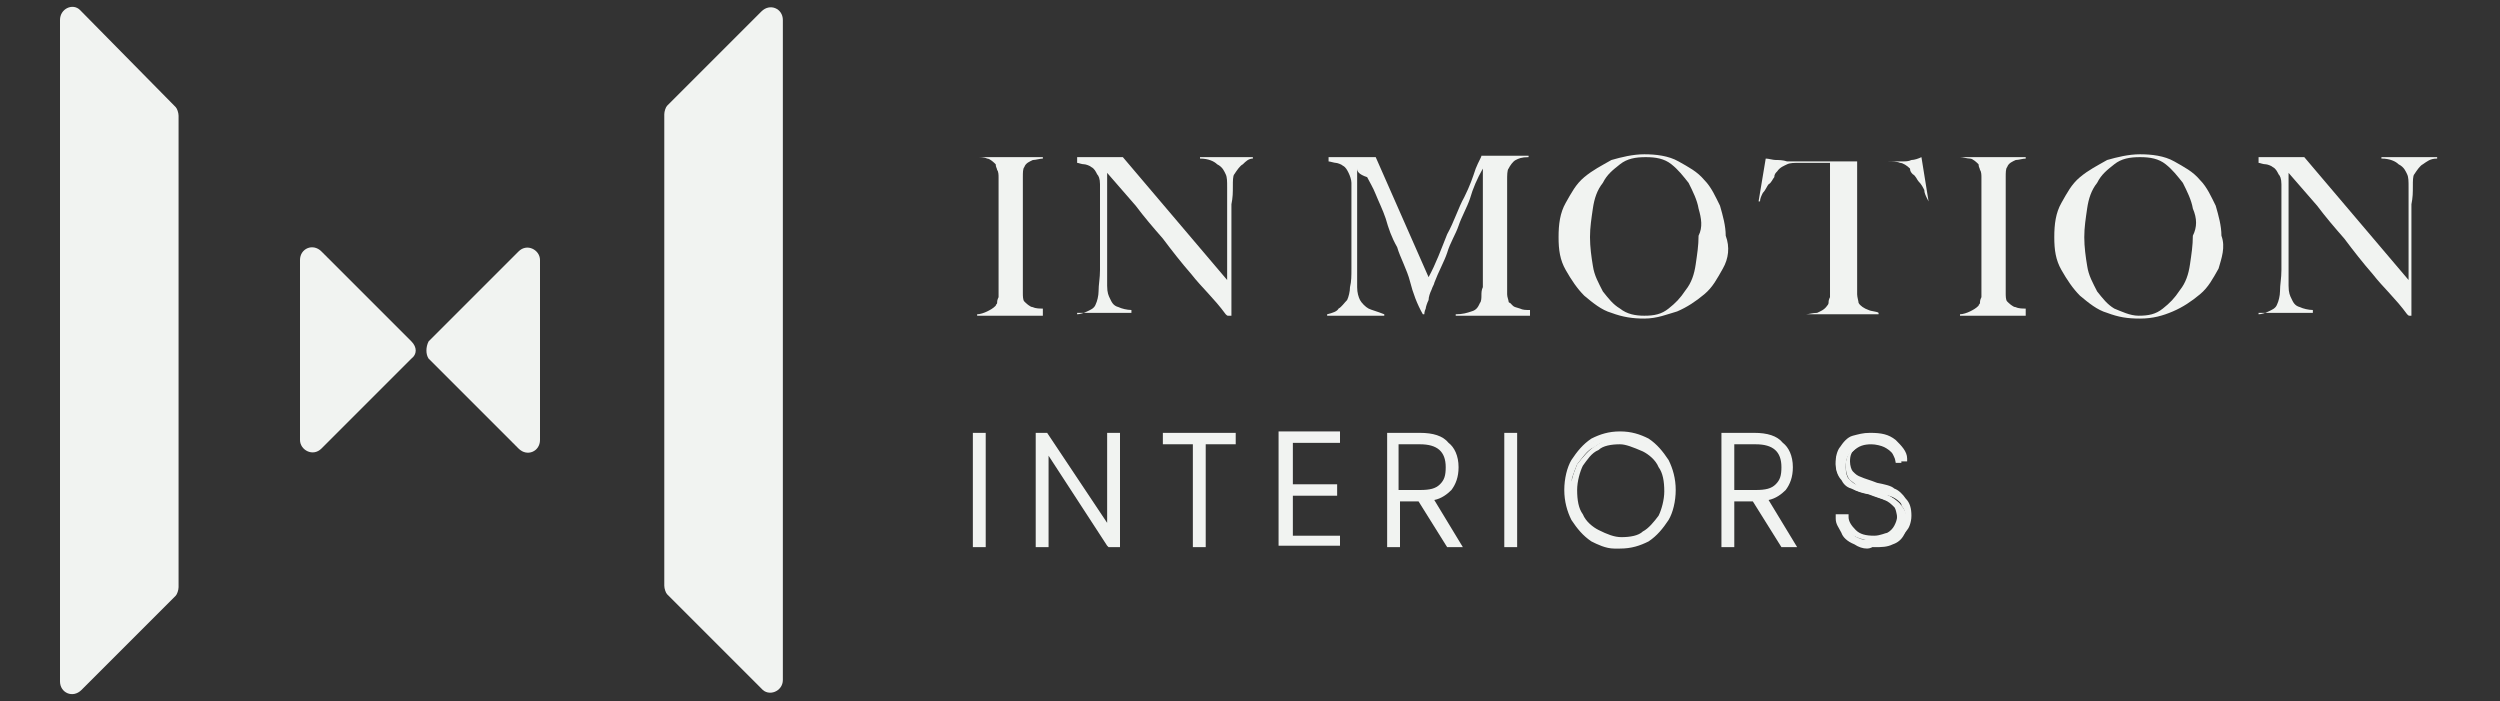<?xml version="1.0" encoding="utf-8"?>
<!-- Generator: Adobe Illustrator 25.2.1, SVG Export Plug-In . SVG Version: 6.00 Build 0)  -->
<svg version="1.1" id="Layer_1" xmlns="http://www.w3.org/2000/svg" xmlns:xlink="http://www.w3.org/1999/xlink" x="0px" y="0px"
	 viewBox="0 0 175 49.1" style="enable-background:new 0 0 175 49.1;" xml:space="preserve">
<rect x="0" y="0" width="175" height="49.1" fill="#333333" stroke="none"/>
<style type="text/css">
	.st0{fill:#F1F3F1;}
</style>
<g>
	<g>
		<g>
			<path class="st0" d="M30,23.9l6.3-6.3c0.6-0.6,1.5-0.1,1.5,0.6v12.6c0,0.8-0.9,1.2-1.5,0.6L30,25.1C29.8,24.8,29.8,24.3,30,23.9z
				"/>
			<path class="st0" d="M28.8,25.1l-6.3,6.3C21.9,32,21,31.5,21,30.8V18.2c0-0.8,0.9-1.2,1.5-0.6l6.3,6.3
				C29.2,24.3,29.2,24.8,28.8,25.1z"/>
			<path class="st0" d="M4.2,1.4v46.3c0,0.8,0.9,1.2,1.5,0.6l6.6-6.6c0.1-0.1,0.2-0.4,0.2-0.6v-33c0-0.2-0.1-0.5-0.2-0.6L5.6,0.7
				C5.1,0.2,4.2,0.6,4.2,1.4z"/>
			<path class="st0" d="M54.8,47.6V1.4c0-0.8-0.9-1.2-1.5-0.6l-6.6,6.6c-0.1,0.1-0.2,0.4-0.2,0.6V41c0,0.2,0.1,0.5,0.2,0.6l6.6,6.6
				C53.8,48.8,54.8,48.4,54.8,47.6z"/>
		</g>
	</g>
	<g>
		<g>
			<path class="st0" d="M68.4,22.2V22c0.2,0,0.5-0.1,0.7-0.2c0.2-0.1,0.4-0.2,0.6-0.4c0-0.1,0.1-0.1,0.1-0.2c0-0.1,0-0.2,0.1-0.4
				c0-0.1,0-0.4,0-0.5c0-0.1,0-0.4,0-0.5c0-0.1,0-0.4,0-0.6s0-0.5,0-0.8s0-0.6,0-0.9s0-0.6,0-0.9v-3.1c0-0.2,0-0.4,0-0.6
				c0-0.2,0-0.4,0-0.5c0-0.1,0-0.4-0.1-0.5c0-0.1-0.1-0.2-0.1-0.4c-0.1-0.1-0.4-0.4-0.6-0.4c-0.2-0.1-0.5-0.1-0.7-0.1V11H73v0.1
				c-0.2,0-0.5,0.1-0.7,0.1c-0.2,0.1-0.5,0.2-0.6,0.5c-0.1,0.1-0.1,0.4-0.1,0.7c0,0.2,0,0.5,0,0.7c0,0.2,0,0.5,0,0.7
				c0,0.2,0,0.5,0,0.7c0,0.2,0,0.5,0,0.8c0,0.2,0,0.6,0,0.8v3.6c0,0.4,0,0.6,0,0.8s0,0.5,0.1,0.6c0.1,0.1,0.4,0.4,0.6,0.4
				c0.2,0.1,0.5,0.1,0.7,0.1v0.5H68.4z"/>
			<path class="st0" d="M87,11.5c-0.2,0.1-0.4,0.4-0.6,0.7c-0.1,0.1-0.1,0.5-0.1,0.8c0,0.5,0,0.8-0.1,1.3c0,0.5,0,0.9,0,1.5
				s0,1.3,0,1.9c0,0.2,0,0.6,0,0.9s0,0.7,0,1.1s0,0.7,0,1.2c0,0.4,0,0.7,0,1.1v0.1H86c-0.1,0-0.1,0-0.2-0.1
				c-0.8-1.1-1.7-1.9-2.4-2.8c-0.7-0.8-1.4-1.7-2-2.5c-0.7-0.8-1.3-1.5-1.9-2.3c-0.6-0.7-1.3-1.5-2-2.3v6.5c0,0.5,0,0.9,0,1.4
				s0.1,0.7,0.2,0.9c0.1,0.2,0.2,0.5,0.6,0.6c0.2,0.1,0.6,0.2,0.9,0.2v0.2h-3.8V22c0.2,0,0.5-0.1,0.7-0.2c0.2-0.1,0.5-0.2,0.6-0.5
				c0.1-0.2,0.2-0.6,0.2-0.9c0-0.5,0.1-0.9,0.1-1.5c0-0.5,0-0.9,0-1.5c0-0.6,0-1.3,0-1.9c0-0.4,0-0.6,0-0.7c0-0.2,0-0.4,0-0.6
				c0-0.2,0-0.4,0-0.6c0-0.2,0-0.5,0-0.7c0-0.4-0.1-0.6-0.2-0.7c-0.1-0.2-0.2-0.4-0.4-0.5c-0.1-0.1-0.4-0.2-0.5-0.2
				c-0.2,0-0.4-0.1-0.5-0.1V11h3.2l7.3,8.6v-5.3c0-0.4,0-0.8,0-1.2c0-0.4,0-0.7-0.1-0.9c-0.1-0.2-0.2-0.5-0.6-0.7
				c-0.2-0.2-0.6-0.4-1.2-0.4V11h3.7v0.1C87.4,11.1,87.2,11.3,87,11.5z"/>
			<path class="st0" d="M101.9,22.2V22c0.5,0,0.8-0.1,1.1-0.2c0.4-0.1,0.5-0.4,0.6-0.6c0.1-0.1,0.1-0.4,0.1-0.5c0-0.2,0-0.4,0.1-0.6
				c0-0.7,0-1.3,0-2c0-0.6,0-1.3,0-1.9v-4.4c-0.4,0.7-0.7,1.4-0.9,2.1c-0.2,0.6-0.6,1.3-0.8,1.9c-0.2,0.6-0.6,1.2-0.8,1.9
				c-0.2,0.6-0.6,1.3-0.9,2.1c0,0.1-0.1,0.2-0.2,0.5c-0.1,0.2-0.2,0.5-0.2,0.7c-0.1,0.2-0.2,0.5-0.2,0.6c-0.1,0.2-0.1,0.4-0.1,0.4
				h-0.1c-0.4-0.7-0.7-1.5-0.9-2.3s-0.7-1.7-0.9-2.4c-0.4-0.7-0.6-1.3-0.8-2c-0.2-0.6-0.5-1.2-0.7-1.7c-0.2-0.5-0.4-0.8-0.6-1.2
				C95.1,12.2,95,12,95,11.8c0,0.7,0,1.3,0,1.8c0,0.5,0,1.1,0,1.5c0,0.5,0,1.1,0,1.7s0,1.2,0,2c0,0.5,0,0.9,0,1.3s0.1,0.7,0.2,0.9
				c0.1,0.2,0.4,0.5,0.6,0.6c0.2,0.1,0.6,0.2,1.1,0.4v0.1h-4V22c0.4-0.1,0.7-0.2,0.8-0.4c0.2-0.1,0.4-0.4,0.6-0.6
				c0.1-0.2,0.2-0.6,0.2-0.9c0.1-0.4,0.1-0.8,0.1-1.3c0-0.5,0-0.9,0-1.5c0-0.6,0-1.3,0-1.9c0-0.4,0-0.6,0-0.7s0-0.4,0-0.6
				c0-0.2,0-0.4,0-0.6c0-0.2,0-0.5,0-0.7c0-0.2-0.1-0.5-0.2-0.7c-0.1-0.2-0.2-0.4-0.4-0.5c-0.1-0.1-0.4-0.2-0.5-0.2
				c-0.1,0-0.4-0.1-0.5-0.1V11h3.3l3.7,8.4c0.5-0.9,0.9-2,1.3-3c0.5-0.9,0.8-1.9,1.2-2.6c0.4-0.8,0.6-1.4,0.8-2
				c0.2-0.5,0.4-0.8,0.4-0.9h3.3V11c-0.5,0-0.7,0.1-0.9,0.2c-0.2,0.1-0.4,0.4-0.5,0.6c-0.1,0.1-0.1,0.5-0.1,0.8c0,0.4,0,0.7,0,1.1
				c0,0.5,0,0.9,0,1.4c0,0.5,0,0.9,0,1.4c0,0.6,0,1.1,0,1.7c0,0.6,0,1.2,0,1.8c0,0.2,0,0.4,0,0.6s0.1,0.4,0.1,0.5c0,0,0,0.1,0.1,0.1
				c0.1,0.1,0.1,0.1,0.2,0.2c0.1,0.1,0.2,0.1,0.5,0.2c0.2,0.1,0.4,0.1,0.7,0.1v0.4H101.9z"/>
			<path class="st0" d="M120.6,18.8c-0.4,0.7-0.7,1.3-1.3,1.8s-1.2,0.9-1.9,1.2c-0.7,0.2-1.4,0.5-2.3,0.5c-0.8,0-1.5-0.1-2.3-0.4
				c-0.7-0.2-1.3-0.7-1.9-1.2c-0.5-0.5-0.9-1.1-1.3-1.8c-0.4-0.7-0.5-1.4-0.5-2.3c0-0.9,0.1-1.7,0.5-2.4s0.7-1.3,1.3-1.8
				s1.2-0.8,1.9-1.2c0.7-0.2,1.5-0.4,2.3-0.4c0.8,0,1.7,0.1,2.4,0.5c0.7,0.4,1.3,0.7,1.8,1.3c0.5,0.5,0.8,1.2,1.1,1.8
				c0.2,0.7,0.4,1.4,0.4,2.1C121.1,17.3,121,18.1,120.6,18.8z M118.9,14.6c-0.1-0.6-0.4-1.2-0.7-1.8c-0.4-0.5-0.7-0.9-1.2-1.3
				c-0.5-0.4-1.1-0.5-1.8-0.5c-0.7,0-1.3,0.1-1.8,0.5c-0.5,0.4-0.9,0.7-1.2,1.3c-0.4,0.5-0.6,1.1-0.7,1.8c-0.1,0.7-0.2,1.3-0.2,2
				c0,0.7,0.1,1.4,0.2,2c0.1,0.7,0.4,1.2,0.7,1.8c0.4,0.5,0.7,0.9,1.2,1.2c0.5,0.4,1.1,0.5,1.7,0.5c0.7,0,1.2-0.1,1.7-0.5
				c0.5-0.4,0.8-0.7,1.2-1.3c0.4-0.5,0.6-1.1,0.7-1.8c0.1-0.7,0.2-1.3,0.2-2C119.2,15.9,119.1,15.3,118.9,14.6z"/>
			<path class="st0" d="M134.9,13.9c-0.1-0.2-0.2-0.4-0.2-0.6c-0.1-0.2-0.2-0.4-0.4-0.6c-0.1-0.1-0.2-0.4-0.4-0.5
				c-0.1-0.1-0.2-0.2-0.2-0.4c-0.2-0.2-0.5-0.4-0.7-0.4c-0.2-0.1-0.6-0.1-0.9-0.1c-0.2,0-0.4,0-0.5,0c-0.1,0-0.2,0-0.5,0
				c-0.1,0-0.2,0-0.5,0c-0.1,0-0.4,0-0.6,0c0,0.2,0,0.6,0,1.1c0,0.5,0,0.9,0,1.4s0,0.9,0,1.4c0,0.5,0,0.8,0,1.2v3.4
				c0,0.4,0,0.6,0,0.8s0.1,0.5,0.1,0.6c0.1,0.2,0.4,0.4,0.7,0.5c0.2,0.1,0.6,0.1,0.7,0.2v0.1h-5.1V22c0.2,0,0.5-0.1,0.8-0.1
				c0.2-0.1,0.5-0.2,0.7-0.5c0,0,0.1-0.1,0.1-0.2c0-0.1,0-0.2,0.1-0.4c0-0.1,0-0.4,0-0.5c0-0.1,0-0.4,0-0.5c0-0.1,0-0.4,0-0.6
				s0-0.5,0-0.8c0-0.2,0-0.6,0-0.9s0-0.6,0-0.8v-5.3c-0.2,0-0.4,0-0.6,0c-0.1,0-0.4,0-0.5,0c-0.1,0-0.2,0-0.5,0c-0.1,0-0.4,0-0.5,0
				c-0.4,0-0.7,0-0.9,0.1c-0.2,0.1-0.5,0.2-0.7,0.5c-0.1,0.1-0.2,0.2-0.2,0.4c-0.1,0.1-0.2,0.4-0.4,0.5c-0.1,0.1-0.2,0.4-0.4,0.6
				c-0.1,0.2-0.2,0.4-0.2,0.6h-0.1l0.5-3c0.2,0,0.5,0.1,0.7,0.1s0.5,0,0.8,0.1c0.4,0,0.7,0,1.1,0s0.6,0,0.9,0c0.2,0,0.6,0,0.8,0
				c0.4,0,0.7,0,1.1,0s0.7,0,1.1,0s0.6,0,0.9,0c0.2,0,0.6,0,0.9,0s0.7,0,1.1,0s0.6,0,0.8-0.1c0.2,0,0.5-0.1,0.7-0.2l0.5,3.1
				L134.9,13.9z"/>
			<path class="st0" d="M137.2,22.2V22c0.2,0,0.5-0.1,0.7-0.2c0.2-0.1,0.4-0.2,0.6-0.4c0-0.1,0.1-0.1,0.1-0.2c0-0.1,0-0.2,0.1-0.4
				c0-0.1,0-0.4,0-0.5c0-0.1,0-0.4,0-0.5c0-0.1,0-0.4,0-0.6s0-0.5,0-0.8c0-0.2,0-0.6,0-0.9s0-0.6,0-0.9v-3.1c0-0.2,0-0.4,0-0.6
				c0-0.2,0-0.4,0-0.5c0-0.1,0-0.4-0.1-0.5c0-0.1-0.1-0.2-0.1-0.4c-0.1-0.1-0.4-0.4-0.6-0.4c-0.2,0-0.5-0.1-0.7-0.1V11h4.6v0.1
				c-0.2,0-0.5,0.1-0.7,0.1c-0.2,0.1-0.5,0.2-0.6,0.5c-0.1,0.1-0.1,0.4-0.1,0.7c0,0.2,0,0.5,0,0.7c0,0.2,0,0.5,0,0.7s0,0.5,0,0.7
				c0,0.2,0,0.5,0,0.8c0,0.2,0,0.6,0,0.8v3.6c0,0.4,0,0.6,0,0.8s0,0.5,0.1,0.6c0.1,0.1,0.4,0.4,0.6,0.4c0.2,0.1,0.5,0.1,0.7,0.1v0.5
				H137.2z"/>
			<path class="st0" d="M155.3,18.8c-0.4,0.7-0.7,1.3-1.3,1.8c-0.6,0.5-1.2,0.9-1.9,1.2s-1.4,0.5-2.3,0.5s-1.5-0.1-2.3-0.4
				c-0.7-0.2-1.3-0.7-1.9-1.2c-0.5-0.5-0.9-1.1-1.3-1.8s-0.5-1.4-0.5-2.3c0-0.9,0.1-1.7,0.5-2.4s0.7-1.3,1.3-1.8
				c0.6-0.5,1.2-0.8,1.9-1.2c0.7-0.2,1.5-0.4,2.3-0.4c0.8,0,1.7,0.1,2.4,0.5c0.7,0.4,1.3,0.7,1.8,1.3c0.5,0.5,0.8,1.2,1.1,1.8
				c0.2,0.7,0.4,1.4,0.4,2.1C155.8,17.3,155.5,18.1,155.3,18.8z M153.5,14.6c-0.1-0.6-0.4-1.2-0.7-1.8c-0.4-0.5-0.7-0.9-1.2-1.3
				s-1.1-0.5-1.8-0.5c-0.7,0-1.3,0.1-1.8,0.5c-0.5,0.4-0.9,0.7-1.2,1.3c-0.4,0.5-0.6,1.1-0.7,1.8c-0.1,0.7-0.2,1.3-0.2,2
				c0,0.7,0.1,1.4,0.2,2c0.1,0.7,0.4,1.2,0.7,1.8c0.4,0.5,0.7,0.9,1.2,1.2c0.5,0.2,1.1,0.5,1.7,0.5c0.7,0,1.2-0.1,1.7-0.5
				c0.5-0.4,0.8-0.7,1.2-1.3c0.4-0.5,0.6-1.1,0.7-1.8c0.1-0.7,0.2-1.3,0.2-2C153.8,15.9,153.8,15.3,153.5,14.6z"/>
			<path class="st0" d="M169.6,11.5c-0.2,0.1-0.4,0.4-0.6,0.7c-0.1,0.1-0.1,0.5-0.1,0.8c0,0.5,0,0.8-0.1,1.3c0,0.5,0,0.9,0,1.5
				s0,1.3,0,1.9c0,0.2,0,0.6,0,0.9s0,0.7,0,1.1s0,0.7,0,1.2c0,0.4,0,0.7,0,1.1v0.1h-0.1c-0.1,0-0.1,0-0.2-0.1
				c-0.8-1.1-1.7-1.9-2.4-2.8c-0.7-0.8-1.4-1.7-2-2.5c-0.7-0.8-1.3-1.5-1.9-2.3c-0.6-0.7-1.3-1.5-2-2.3v6.5c0,0.5,0,0.9,0,1.4
				s0.1,0.7,0.2,0.9c0.1,0.2,0.2,0.5,0.6,0.6c0.2,0.1,0.6,0.2,0.9,0.2v0.2h-3.8V22c0.2,0,0.5-0.1,0.7-0.2c0.2-0.1,0.5-0.2,0.6-0.5
				c0.1-0.2,0.2-0.6,0.2-0.9c0-0.5,0.1-0.9,0.1-1.5c0-0.5,0-0.9,0-1.5c0-0.6,0-1.3,0-1.9c0-0.4,0-0.6,0-0.7c0-0.2,0-0.4,0-0.6
				c0-0.2,0-0.4,0-0.6c0-0.2,0-0.5,0-0.7c0-0.4-0.1-0.6-0.2-0.7c-0.1-0.2-0.2-0.4-0.4-0.5c-0.1-0.1-0.4-0.2-0.5-0.2
				c-0.2,0-0.4-0.1-0.5-0.1V11h3.2l7.3,8.6v-5.3c0-0.4,0-0.8,0-1.2c0-0.4,0-0.7-0.1-0.9c-0.1-0.2-0.2-0.5-0.6-0.7
				c-0.2-0.2-0.6-0.4-1.2-0.4V11h3.9v0.1C170.1,11.1,169.9,11.3,169.6,11.5z"/>
		</g>
		<g>
			<g>
				<path class="st0" d="M68.8,30.6v7.6h-0.5v-7.6H68.8z"/>
				<path class="st0" d="M69,38.3h-0.9v-8H69V38.3z M68.6,37.9L68.6,37.9l0.1-7.2h-0.1V37.9z"/>
			</g>
			<g>
				<path class="st0" d="M78.2,38.1h-0.5l-4.5-6.9v6.9h-0.5v-7.6h0.5l4.5,6.8v-6.8h0.5V38.1z"/>
				<path class="st0" d="M78.4,38.3h-0.8l-0.1-0.1l-4.1-6.3v6.4h-0.9v-8h0.8l4.2,6.3v-6.3h0.9V38.3z M77.9,37.9L77.9,37.9l0.1-7.2
					h-0.1V37.9z M77.8,37.9L77.8,37.9l-4.1-6.2L77.8,37.9z M73,37.9L73,37.9l0.1-7.2H73V37.9z"/>
			</g>
			<g>
				<path class="st0" d="M86.4,30.6v0.4h-2.1v7.2h-0.5v-7.2h-2.1v-0.4H86.4z"/>
				<path class="st0" d="M84.4,38.3h-0.9v-7.2h-2.1v-0.8h5.1v0.8h-2.1V38.3z M84,37.9L84,37.9l0.1-7.2H84V37.9z"/>
			</g>
			<g>
				<path class="st0" d="M90.3,30.9v3.2h3.1v0.4h-3.1v3.2h3.3V38h-3.9v-7.6h3.9v0.4h-3.3V30.9z"/>
				<path class="st0" d="M93.8,38.2h-4.3v-8h4.3V31h-3.3v2.9h3.1v0.8h-3.1v2.8h3.3V38.2z M89.9,37.8h0.2v-7.2h-0.2V37.8z"/>
			</g>
			<g>
				<path class="st0" d="M101.4,38.1l-2-3.2l0,0h-1.7v3.2h-0.5v-7.6h2.1c0.8,0,1.5,0.2,1.9,0.6c0.5,0.4,0.6,0.9,0.6,1.5
					s-0.1,1.1-0.5,1.4c-0.4,0.4-0.8,0.6-1.4,0.7l2,3.3H101.4z M97.7,34.5h1.7c0.7,0,1.2-0.1,1.5-0.5c0.4-0.4,0.5-0.7,0.5-1.3
					c0-1.2-0.7-1.8-2-1.8h-1.7C97.7,30.9,97.7,34.5,97.7,34.5z"/>
				<path class="st0" d="M102.4,38.3h-1.1l-2-3.2h-1.3v3.2h-0.9v-8h2.3c0.9,0,1.6,0.2,2,0.7c0.4,0.3,0.7,0.9,0.7,1.7
					c0,0.7-0.2,1.2-0.5,1.6c-0.3,0.3-0.7,0.6-1.2,0.7L102.4,38.3z M101.5,37.9h0.1l-2-3.3l0.2,0c-0.1,0-0.3,0-0.4,0h-1.9v-3.9h-0.1
					v7.2h0.1v-3.2h2L101.5,37.9z M97.9,34.3h1.5c0.7,0,1.1-0.1,1.4-0.4c0.3-0.3,0.4-0.6,0.4-1.2c0-1.1-0.6-1.6-1.8-1.6h-1.5V34.3z
					 M100.8,31.1c0.5,0.3,0.8,0.9,0.8,1.6c0,0.7-0.1,1.1-0.5,1.4c0,0,0,0,0,0c0.1-0.1,0.1-0.1,0.2-0.2c0.3-0.3,0.4-0.7,0.4-1.3
					c0-0.7-0.2-1.1-0.5-1.4C101.1,31.2,101,31.1,100.8,31.1z"/>
			</g>
			<g>
				<path class="st0" d="M106,30.6v7.6h-0.5v-7.6H106z"/>
				<path class="st0" d="M106.2,38.3h-0.9v-8h0.9V38.3z M105.8,37.9L105.8,37.9l0.1-7.2h-0.1V37.9z"/>
			</g>
			<g>
				<path class="st0" d="M111.5,37.7c-0.6-0.4-0.9-0.8-1.3-1.4c-0.4-0.6-0.5-1.3-0.5-2c0-0.7,0.1-1.4,0.5-2c0.4-0.6,0.7-1.1,1.3-1.4
					c0.6-0.4,1.2-0.5,1.9-0.5c0.7,0,1.3,0.1,1.9,0.5c0.6,0.4,0.9,0.8,1.3,1.4c0.4,0.6,0.5,1.3,0.5,2c0,0.7-0.1,1.4-0.5,2
					s-0.7,1.1-1.3,1.4c-0.6,0.4-1.2,0.5-1.9,0.5C112.7,38.3,112.1,38,111.5,37.7z M115,37.3c0.5-0.2,0.8-0.7,1.2-1.2
					c0.2-0.5,0.5-1.2,0.5-1.8c0-0.7-0.1-1.3-0.5-1.8c-0.2-0.5-0.7-0.9-1.2-1.2c-0.5-0.2-1.1-0.5-1.7-0.5s-1.2,0.1-1.7,0.5
					c-0.5,0.2-0.8,0.7-1.2,1.2c-0.2,0.5-0.5,1.2-0.5,1.8c0,0.7,0.1,1.3,0.5,1.8c0.2,0.5,0.7,0.9,1.2,1.2c0.5,0.2,1.1,0.5,1.7,0.5
					S114.6,37.7,115,37.3z"/>
				<path class="st0" d="M113,38.4c-0.6,0-1.2-0.3-1.6-0.5c-0.6-0.4-1-0.9-1.4-1.5c-0.3-0.6-0.5-1.3-0.5-2.1c0-0.8,0.2-1.6,0.5-2.1
					c0.4-0.6,0.8-1.1,1.4-1.5c0.6-0.3,1.2-0.5,2-0.5s1.4,0.2,2,0.5c0.6,0.4,1,0.9,1.4,1.5c0.3,0.6,0.5,1.3,0.5,2.1
					c0,0.8-0.2,1.6-0.5,2.1c-0.4,0.6-0.8,1.1-1.4,1.5c-0.6,0.3-1.2,0.5-2,0.5C113.2,38.4,113.1,38.4,113,38.4z M111.2,37.2
					c0.1,0.1,0.3,0.2,0.4,0.3l0,0c0.4,0.3,0.9,0.5,1.5,0.5c-0.4,0-0.9-0.2-1.5-0.5C111.5,37.4,111.3,37.3,111.2,37.2z M115.1,37.5
					c-0.1,0.1-0.2,0.1-0.3,0.2C115,37.6,115.1,37.6,115.1,37.5c0.4-0.2,0.7-0.5,1-0.9C115.8,37,115.5,37.3,115.1,37.5z M113.4,31.1
					c-0.6,0-1.2,0.1-1.5,0.4c-0.5,0.2-0.8,0.7-1.1,1.1c-0.2,0.4-0.4,1.1-0.4,1.7c0,0.7,0.1,1.3,0.4,1.7c0.2,0.5,0.7,0.9,1.1,1.1
					c0.6,0.3,1.1,0.5,1.6,0.5c0.6,0,1.2-0.1,1.5-0.4l0,0c0.4-0.2,0.8-0.7,1.1-1.1c0.2-0.4,0.4-1.1,0.4-1.7c0-0.7-0.1-1.3-0.4-1.7
					c-0.2-0.5-0.7-0.9-1.1-1.1C114.3,31.3,113.8,31.1,113.4,31.1z M113.4,30.5c-0.7,0-1.3,0.1-1.8,0.4c-0.6,0.3-0.9,0.8-1.2,1.4
					c-0.2,0.4-0.4,0.8-0.4,1.4c0.1-0.5,0.3-0.9,0.4-1.2c0.4-0.5,0.8-1,1.3-1.3c0.4-0.3,1-0.5,1.7-0.5c0.5,0,1.1,0.2,1.7,0.5
					c0.5,0.3,1,0.8,1.3,1.3c0.1,0.2,0.2,0.4,0.3,0.6c-0.1-0.3-0.2-0.6-0.3-0.8c-0.4-0.6-0.7-1-1.2-1.4
					C114.6,30.7,114.1,30.5,113.4,30.5z"/>
			</g>
			<g>
				<path class="st0" d="M124.9,38.1l-2-3.2l0,0h-1.7v3.2h-0.5v-7.6h2.1c0.8,0,1.5,0.2,1.9,0.6c0.5,0.4,0.6,0.9,0.6,1.5
					s-0.1,1.1-0.5,1.4s-0.8,0.6-1.4,0.7l2,3.3H124.9z M121.2,34.5h1.7c0.7,0,1.2-0.1,1.5-0.5c0.4-0.4,0.5-0.7,0.5-1.3
					c0-1.2-0.7-1.8-2-1.8h-1.7C121.2,30.9,121.2,34.5,121.2,34.5z"/>
				<path class="st0" d="M125.8,38.3h-1.1l-2-3.2h-1.3v3.2h-0.9v-8h2.3c0.9,0,1.6,0.2,2,0.7c0.4,0.3,0.7,0.9,0.7,1.7
					c0,0.7-0.2,1.2-0.5,1.6c-0.3,0.3-0.7,0.6-1.2,0.7L125.8,38.3z M125,37.9h0.1l-2-3.3l0.2,0c-0.1,0-0.3,0-0.4,0H121v-3.9h-0.1v7.2
					h0.1v-3.2h2L125,37.9z M121.4,34.3h1.5c0.7,0,1.1-0.1,1.4-0.4c0.3-0.3,0.4-0.6,0.4-1.2c0-1.1-0.6-1.6-1.8-1.6h-1.5V34.3z
					 M124.3,31.1c0.5,0.3,0.8,0.9,0.8,1.6c0,0.7-0.1,1.1-0.5,1.4c0,0,0,0,0,0c0.1-0.1,0.1-0.1,0.2-0.2c0.3-0.3,0.4-0.7,0.4-1.3
					c0-0.7-0.2-1.1-0.5-1.4C124.5,31.2,124.4,31.1,124.3,31.1z"/>
			</g>
			<g>
				<path class="st0" d="M129.8,37.9c-0.4-0.1-0.7-0.4-0.8-0.7c-0.2-0.4-0.4-0.6-0.4-0.9h0.5c0,0.4,0.2,0.7,0.6,1.1
					c0.4,0.4,0.8,0.5,1.4,0.5c0.4,0,0.7-0.1,0.9-0.2c0.2-0.1,0.5-0.4,0.6-0.6c0.1-0.2,0.2-0.5,0.2-0.8s-0.1-0.7-0.2-0.8
					c-0.2-0.2-0.4-0.4-0.7-0.5c-0.2-0.1-0.6-0.2-1.1-0.4c-0.5-0.1-0.8-0.2-1.2-0.4c-0.4-0.1-0.6-0.4-0.7-0.6
					c-0.2-0.2-0.4-0.6-0.4-1.1c0-0.4,0.1-0.7,0.2-0.9c0.2-0.4,0.5-0.6,0.8-0.7c0.4-0.1,0.7-0.2,1.2-0.2c0.7,0,1.2,0.1,1.7,0.5
					c0.4,0.4,0.7,0.7,0.7,1.2h-0.4c0-0.2-0.1-0.4-0.2-0.6c-0.1-0.2-0.4-0.4-0.6-0.5c-0.2-0.1-0.6-0.2-0.9-0.2
					c-0.5,0-0.9,0.1-1.3,0.5c-0.4,0.2-0.5,0.6-0.5,1.1c0,0.4,0.1,0.7,0.2,0.8c0.2,0.2,0.4,0.4,0.7,0.5c0.2,0.1,0.6,0.2,1.1,0.4
					c0.5,0.1,0.9,0.2,1.2,0.4c0.2,0.1,0.6,0.4,0.7,0.6c0.2,0.2,0.4,0.6,0.4,1.1c0,0.4-0.1,0.7-0.2,0.9c-0.2,0.4-0.5,0.6-0.8,0.7
					c-0.4,0.2-0.8,0.2-1.3,0.2C130.7,38.3,130.3,38.1,129.8,37.9z"/>
				<path class="st0" d="M130.7,38.4c-0.3,0-0.6-0.1-0.9-0.3c-0.5-0.2-0.8-0.5-0.9-0.8c-0.2-0.4-0.4-0.6-0.4-1V36h0.9v0.2
					c0,0.3,0.2,0.6,0.5,0.9c0.3,0.3,0.7,0.4,1.3,0.4c0.4,0,0.8-0.2,0.9-0.2c0.2-0.1,0.4-0.3,0.5-0.5c0.1-0.2,0.2-0.4,0.2-0.7
					c0-0.3-0.1-0.6-0.2-0.7c-0.2-0.2-0.3-0.3-0.6-0.4c-0.3-0.1-0.6-0.2-1.1-0.4c-0.5-0.1-0.9-0.2-1.2-0.4c-0.4-0.1-0.6-0.4-0.8-0.7
					c-0.3-0.3-0.4-0.7-0.4-1.2c0-0.5,0.2-0.9,0.3-1c0.2-0.3,0.5-0.7,0.9-0.8c0.4-0.1,0.7-0.2,1.2-0.2c0.8,0,1.3,0.1,1.8,0.5
					c0.4,0.4,0.8,0.8,0.8,1.3v0.2h-0.8v-0.2c0-0.1,0-0.2-0.1-0.3c0-0.1-0.1-0.1-0.1-0.2c-0.1-0.2-0.3-0.3-0.5-0.4
					c-0.1-0.1-0.5-0.2-0.9-0.2c-0.5,0-0.9,0.1-1.2,0.4c-0.3,0.2-0.4,0.5-0.4,0.9c0,0.3,0.1,0.6,0.2,0.7c0.2,0.2,0.3,0.3,0.6,0.4
					c0.2,0.1,0.6,0.2,1.1,0.4c0.5,0.1,1,0.2,1.2,0.4c0.3,0.1,0.6,0.4,0.8,0.7c0.3,0.3,0.4,0.7,0.4,1.2c0,0.5-0.2,0.9-0.3,1
					c-0.2,0.3-0.5,0.6-0.9,0.8c-0.4,0.2-0.9,0.3-1.4,0.3C131.1,38.3,130.9,38.4,130.7,38.4z M128.9,36.4c0,0.2,0.1,0.4,0.3,0.6l0,0
					c0.1,0.2,0.3,0.5,0.7,0.6l0,0c0.3,0.1,0.5,0.2,0.7,0.2c-0.4-0.1-0.8-0.2-1.1-0.5C129.2,37.1,129,36.8,128.9,36.4L128.9,36.4z
					 M130.5,30.8c-0.3,0-0.5,0.1-0.7,0.2c-0.3,0.1-0.5,0.3-0.7,0.6c-0.1,0.2-0.2,0.6-0.2,0.8c0,0.4,0.1,0.7,0.3,0.9l0,0.1
					c0.1,0.2,0.3,0.4,0.6,0.5c0.3,0.1,0.7,0.2,1.2,0.4c0.5,0.1,0.9,0.2,1.1,0.4c0.4,0.1,0.5,0.3,0.8,0.5c0.2,0.2,0.3,0.6,0.3,1
					c0,0.4-0.1,0.7-0.3,0.9c-0.1,0.3-0.4,0.5-0.7,0.7c0,0,0,0-0.1,0c0.1,0,0.2-0.1,0.4-0.1l0,0c0.3-0.1,0.5-0.3,0.7-0.6
					c0-0.1,0.2-0.4,0.2-0.8c0-0.4-0.1-0.7-0.3-0.9l0-0.1c-0.1-0.2-0.4-0.4-0.6-0.5c-0.2-0.1-0.7-0.2-1.1-0.3
					c-0.5-0.1-0.9-0.3-1.1-0.4c-0.4-0.1-0.5-0.3-0.8-0.5c-0.2-0.2-0.3-0.6-0.3-1c0-0.4,0.1-0.9,0.6-1.2
					C129.9,31,130.2,30.9,130.5,30.8z"/>
			</g>
		</g>
	</g>
</g>
</svg>

